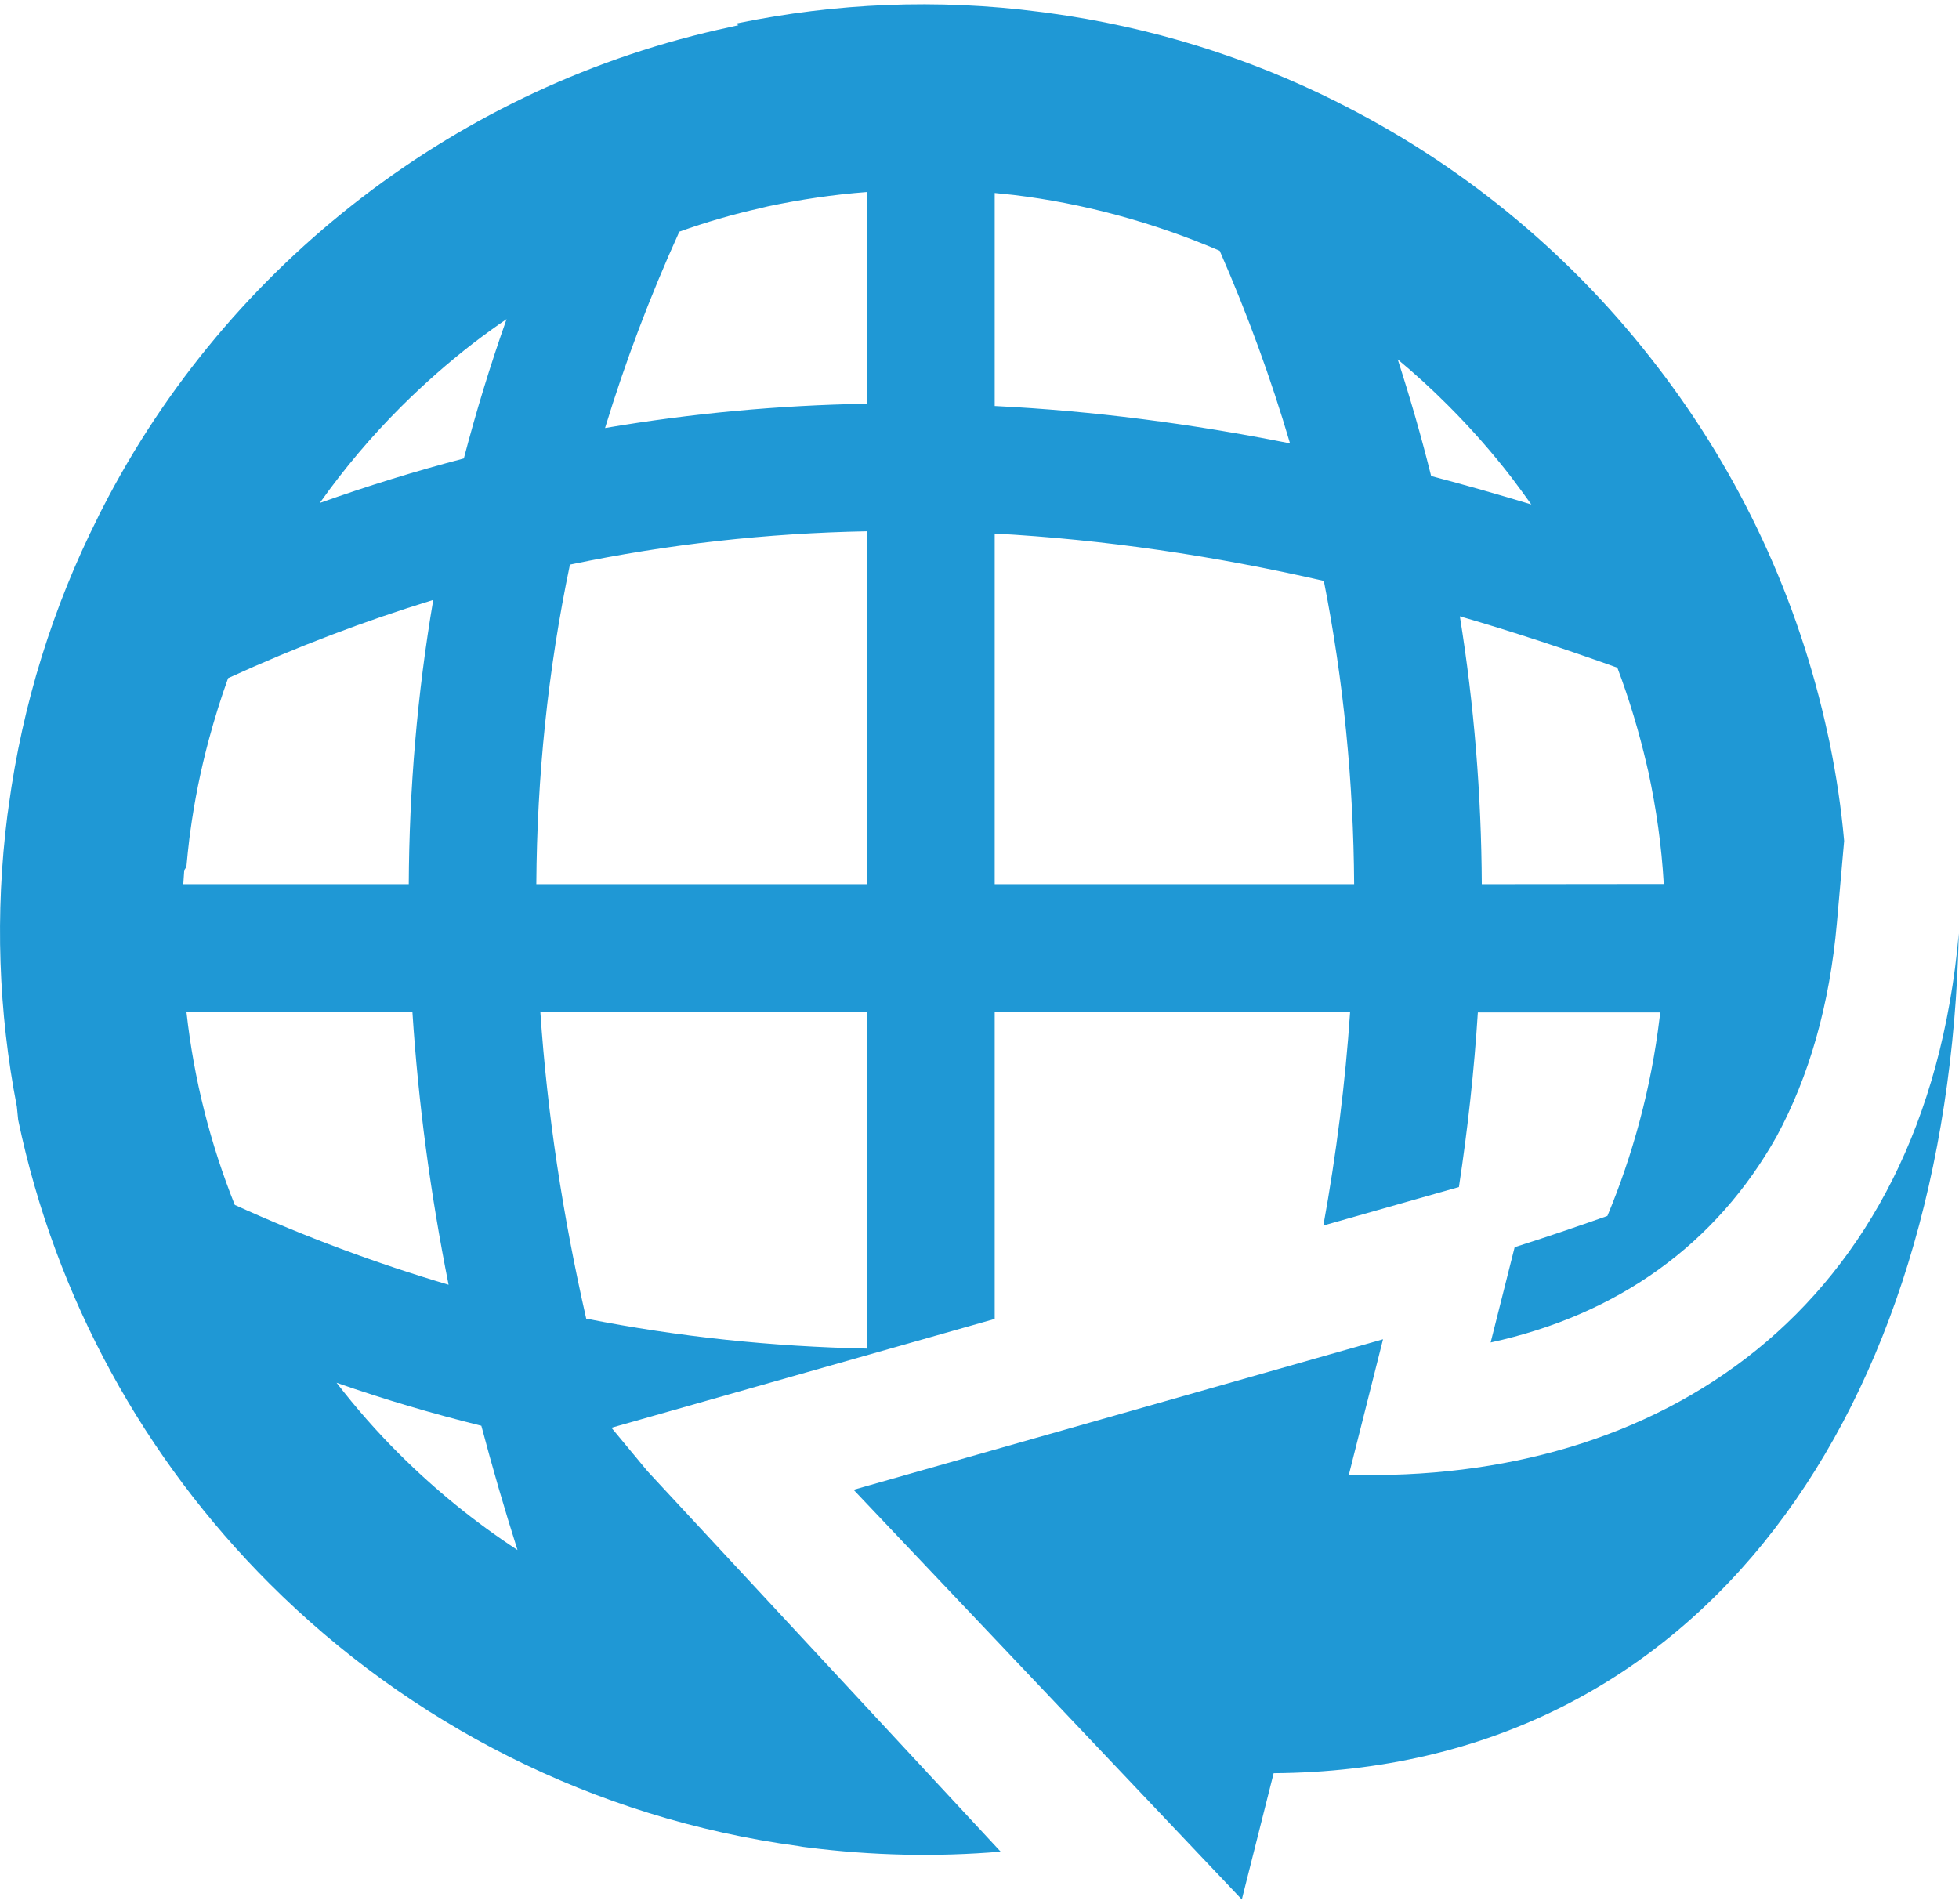 <?xml version="1.0" encoding="utf-8"?>
<!-- Generator: Adobe Illustrator 16.0.0, SVG Export Plug-In . SVG Version: 6.00 Build 0)  -->
<!DOCTYPE svg PUBLIC "-//W3C//DTD SVG 1.1//EN" "http://www.w3.org/Graphics/SVG/1.1/DTD/svg11.dtd">
<svg version="1.1" id="图层_1" xmlns="http://www.w3.org/2000/svg" xmlns:xlink="http://www.w3.org/1999/xlink" x="0px" y="0px"
	 width="20.809px" height="20.227px" viewBox="0 0 20.809 20.227" enable-background="new 0 0 20.809 20.227" xml:space="preserve">
<path fill="#1F98D5" d="M9.067,15.826l5.624-1.599l-0.363,1.439c3.269,0.094,6.121-1.714,6.479-5.751
	c-0.109,5.015-2.691,8.891-7.278,8.922l-0.338,1.341L9.067,15.826L9.067,15.826z"/>
<path fill="#1F98D5" d="M19.437,7.901L19.43,7.867l-0.014-0.063c-0.311-1.447-0.939-2.777-1.813-3.912
	c-0.869-1.135-1.99-2.086-3.309-2.762l-0.054-0.027l-0.038-0.02c-0.945-0.474-1.978-0.798-3.065-0.945l-0.044-0.006l-0.048-0.006
	c-1.091-0.142-2.174-0.092-3.21,0.121L7.818,0.251l0.026,0.017L7.821,0.273L7.759,0.287C6.31,0.596,4.98,1.226,3.846,2.097
	C2.711,2.968,1.759,4.088,1.085,5.406L1.057,5.46L1.038,5.5C0.564,6.444,0.239,7.476,0.092,8.564L0.086,8.609L0.079,8.656
	c-0.134,1.053-0.095,2.097,0.1,3.1l0.014,0.141c0.397,1.901,1.346,3.603,2.67,4.926c1.482,1.482,3.438,2.494,5.619,2.788
	l0.045,0.008l0.048,0.006c0.691,0.088,1.379,0.102,2.054,0.045L6.879,15.63l-0.384-0.463l4.071-1.156v-3.258h3.775
	c-0.051,0.752-0.146,1.507-0.284,2.266l1.44-0.409c0.094-0.62,0.162-1.238,0.201-1.855h1.938l-0.008,0.061l0,0
	c-0.044,0.365-0.114,0.732-0.213,1.1c-0.093,0.346-0.207,0.68-0.341,1.001c-0.329,0.116-0.657,0.228-0.985,0.332l-0.255,1.012
	c1.355-0.295,2.396-1.045,3.038-2.189c0.344-0.636,0.563-1.395,0.64-2.267l0.077-0.872C19.558,8.583,19.506,8.239,19.437,7.901z
	 M4.258,4.323c0.243-0.242,0.501-0.47,0.773-0.68c0.114-0.087,0.231-0.172,0.35-0.253c-0.174,0.491-0.324,0.985-0.454,1.48
	C4.416,5.004,3.905,5.162,3.397,5.343C3.655,4.979,3.943,4.638,4.258,4.323z M1.957,9.245L1.98,9.209
	C1.989,9.107,2,9.005,2.012,8.904l0.009-0.066C2.065,8.51,2.131,8.182,2.219,7.855c0.06-0.222,0.127-0.438,0.204-0.651
	c0.723-0.331,1.449-0.607,2.179-0.831C4.432,7.373,4.347,8.38,4.342,9.393H1.947C1.95,9.343,1.954,9.294,1.957,9.245z M2.494,12.8
	c-0.258-0.646-0.434-1.331-0.513-2.047h2.4c0.062,0.961,0.191,1.926,0.384,2.895C4.004,13.423,3.247,13.142,2.494,12.8z
	 M4.239,15.444c-0.237-0.236-0.458-0.488-0.664-0.755c0.511,0.179,1.024,0.329,1.538,0.457c0.116,0.439,0.244,0.88,0.384,1.32
	C5.043,16.169,4.622,15.826,4.239,15.444z M9.206,14.326c-0.999-0.021-1.992-0.123-2.979-0.318
	c-0.249-1.092-0.414-2.177-0.487-3.254h3.467L9.206,14.326L9.206,14.326z M9.206,9.393H5.697c0.007-1.139,0.122-2.271,0.357-3.395
	C7.098,5.78,8.149,5.664,9.206,5.644V9.393z M9.206,4.289C8.275,4.305,7.349,4.39,6.427,4.547C6.64,3.849,6.902,3.153,7.216,2.461
	c0.282-0.101,0.57-0.185,0.864-0.25l0.027-0.007l0.05-0.012C8.499,2.12,8.849,2.067,9.206,2.04V4.289z M10.566,2.05
	c0.066,0.007,0.135,0.014,0.202,0.021c0.365,0.044,0.731,0.115,1.098,0.214c0.377,0.102,0.741,0.229,1.09,0.379
	c0.297,0.679,0.545,1.359,0.747,2.046c-1.049-0.209-2.095-0.346-3.137-0.397V2.05z M10.566,9.393V5.668
	c1.157,0.063,2.322,0.234,3.496,0.503c0.211,1.066,0.315,2.142,0.322,3.222H10.566z M15.202,5.057
	c-0.103-0.414-0.222-0.827-0.355-1.239c0.185,0.154,0.362,0.316,0.532,0.486c0.243,0.243,0.471,0.501,0.68,0.773
	c0.07,0.093,0.14,0.188,0.207,0.282C15.91,5.251,15.556,5.15,15.202,5.057z M15.74,9.393c-0.005-0.953-0.081-1.901-0.233-2.846
	c0.557,0.162,1.113,0.345,1.673,0.546c0.127,0.336,0.23,0.681,0.312,1.032l0.006,0.027l0.012,0.05
	c0.083,0.388,0.14,0.784,0.163,1.189L15.74,9.393L15.74,9.393z"/>
</svg>
